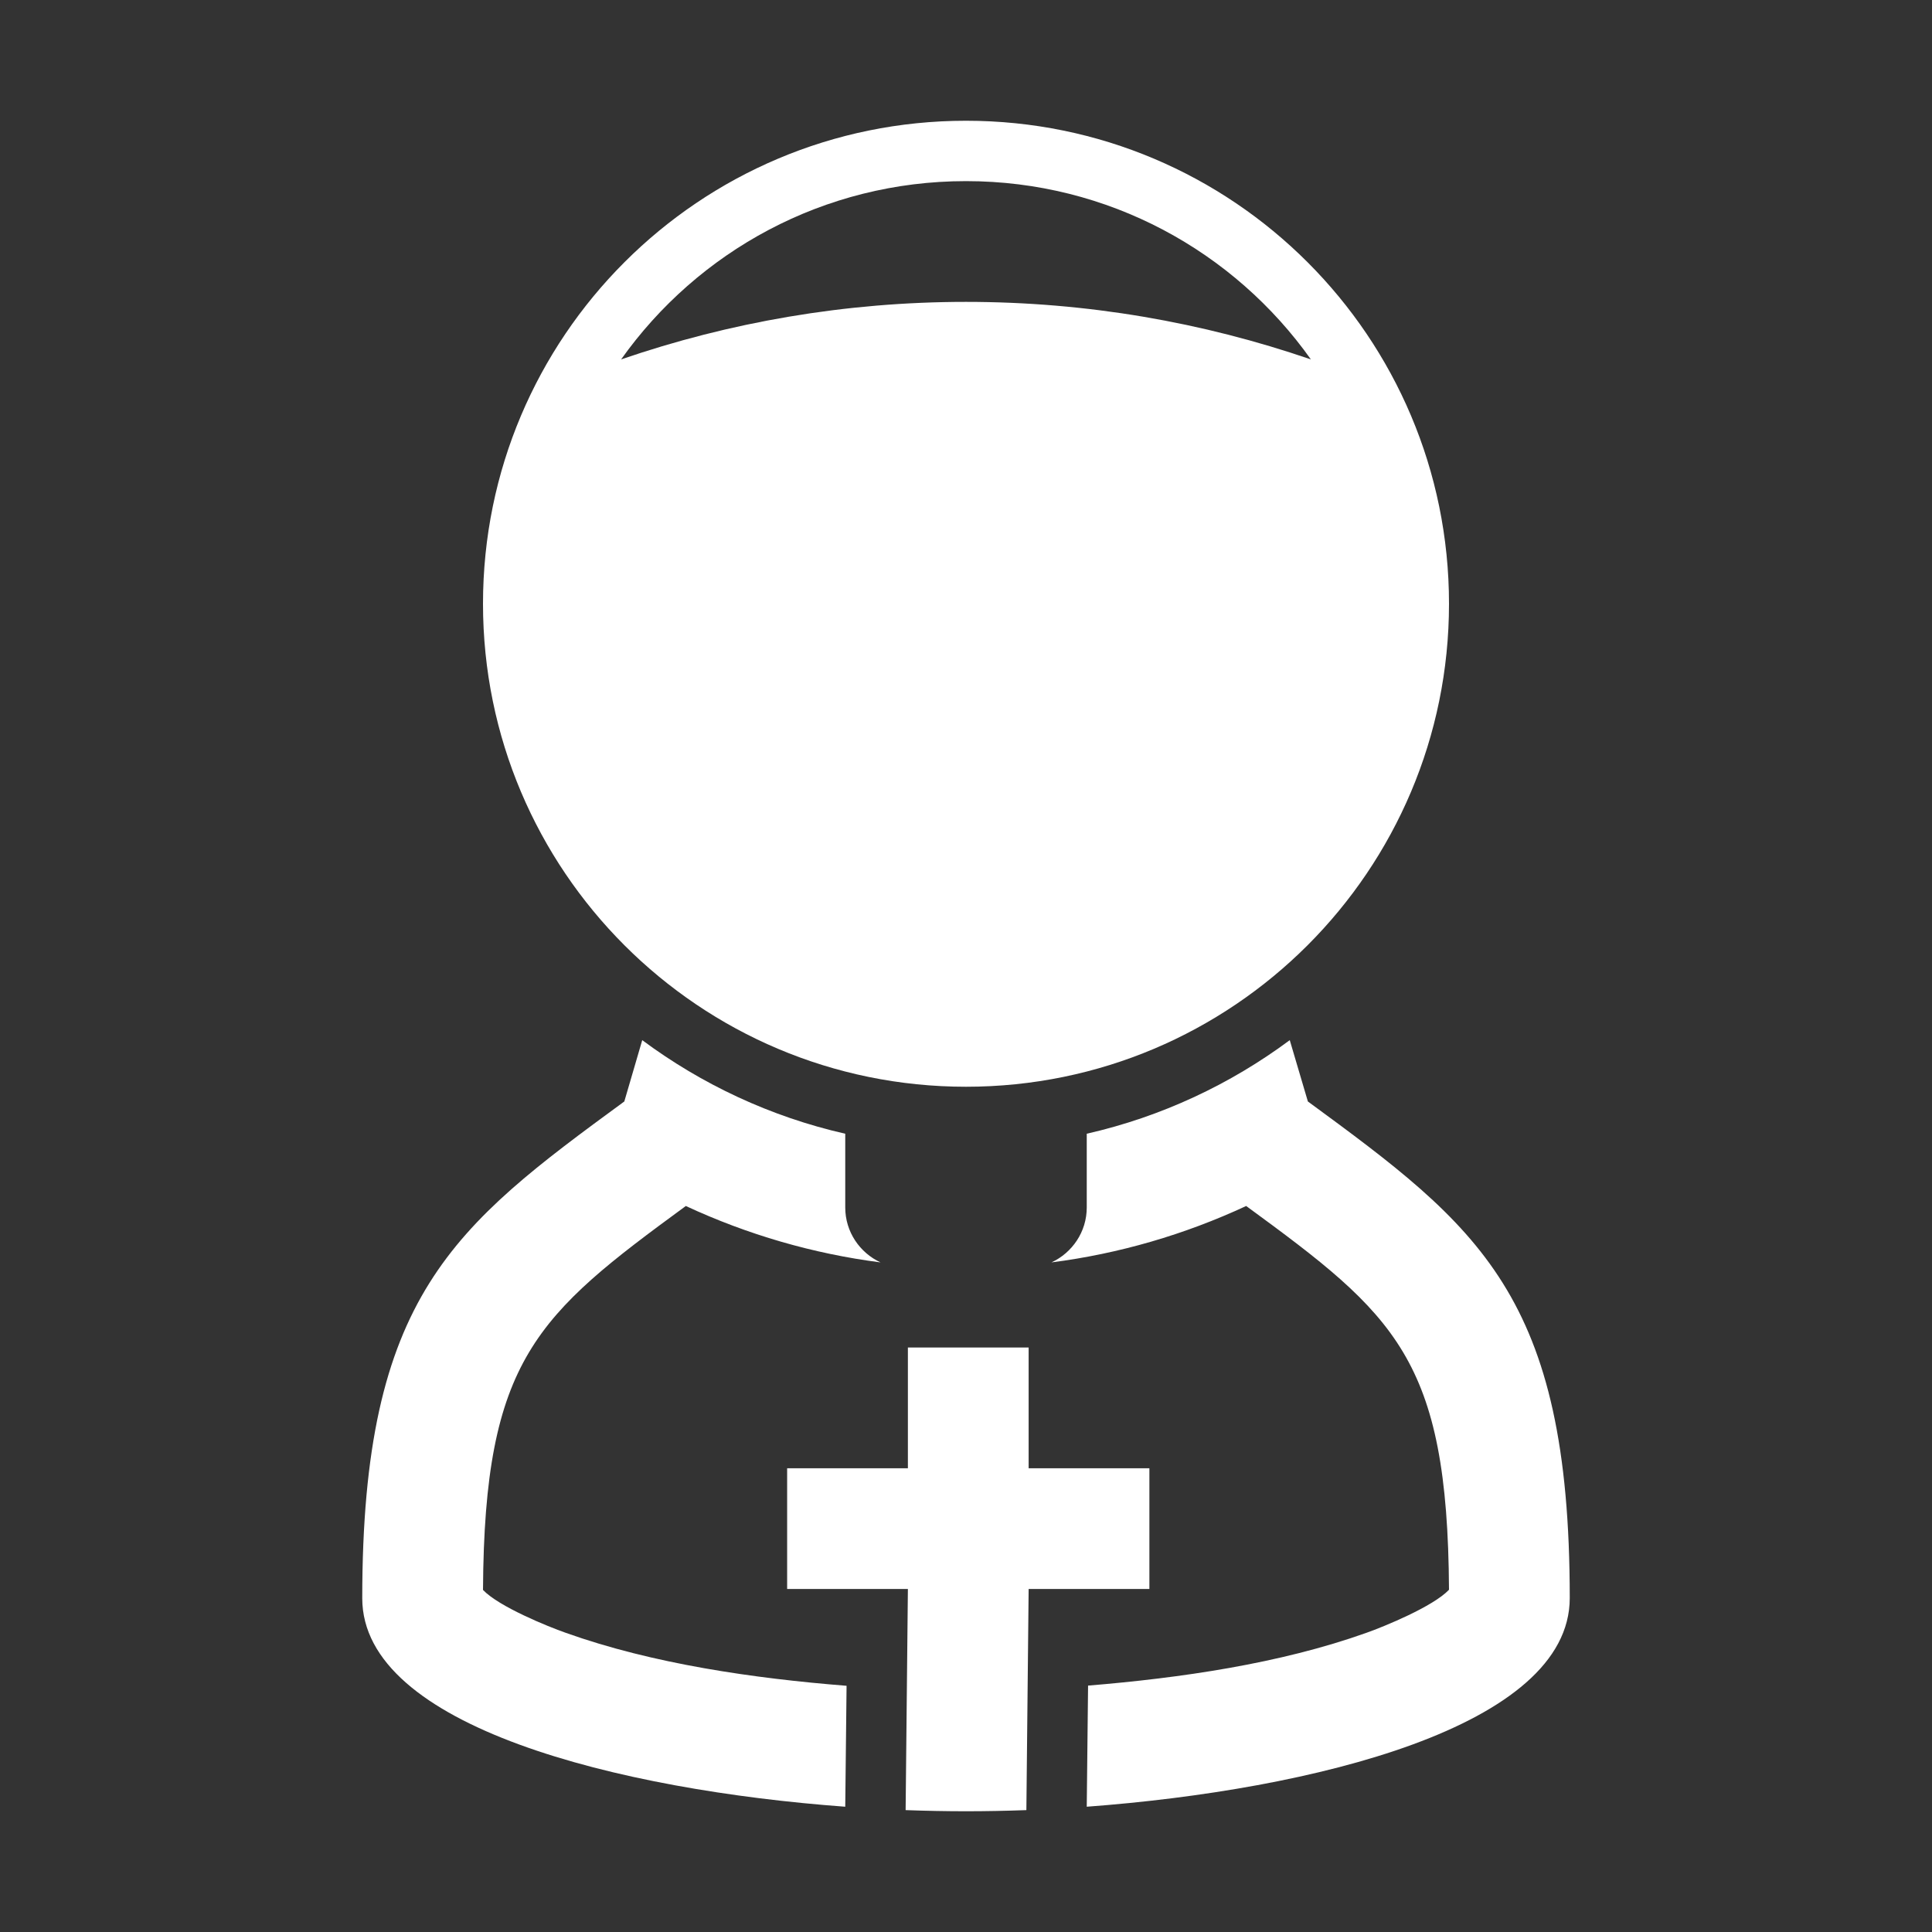 <?xml version="1.0" encoding="UTF-8"?>
<!DOCTYPE svg PUBLIC "-//W3C//DTD SVG 1.1//EN" "http://www.w3.org/Graphics/SVG/1.1/DTD/svg11.dtd">
<svg xmlns="http://www.w3.org/2000/svg" xml:space="preserve" width="1024px" height="1024px" shape-rendering="geometricPrecision" text-rendering="geometricPrecision" image-rendering="optimizeQuality" fill-rule="nonzero" clip-rule="evenodd" viewBox="0 0 10240 10240" xmlns:xlink="http://www.w3.org/1999/xlink">
	<rect x="0" y="0" width="10240" height="10240" fill="#333333" stroke="none"/>
	<title>pontifex icon</title>
	<desc>pontifex icon from the IconExperience.com O-Collection. Copyright by INCORS GmbH (www.incors.com).</desc>
	<path id="curve2" fill="#FFFFFF" d="M4172 7782l640 0 0 -640 640 0 0 640 640 0 0 640 -640 0 -12 1172c-110,4 -217,6 -320,6 -103,0 -210,-2 -320,-6l12 -1172 -640 0 0 -640z"/>
	<path id="curve1" fill="#FFFFFF" d="M8320 8470c0,683 -1364,1017 -2560,1106l7 -642c487,-40 1017,-116 1476,-280 93,-33 353,-139 437,-228 -7,-1226 -285,-1456 -1075,-2034 -327,152 -674,253 -1032,299 110,-51 187,-162 187,-291l0 -391c396,-90 761,-262 1076,-496l96 325c905,664 1388,1027 1388,2632zm-3840 1106c-1195,-88 -2560,-423 -2560,-1105 0,-1604 484,-1970 1389,-2633l95 -325c315,234 680,406 1076,496l0 391c0,129 77,240 187,291 -357,-46 -705,-147 -1032,-299 -789,578 -1068,810 -1075,2035 85,89 344,194 438,227 462,165 998,242 1489,281l-7 641z"/>
	<path id="curve0" fill="#FFFFFF" d="M5120 640c1414,0 2560,1146 2560,2560 0,1414 -1146,2560 -2560,2560 -1414,0 -2560,-1146 -2560,-2560 0,-1414 1146,-2560 2560,-2560zm0 320c-755,0 -1422,373 -1828,945 573,-197 1188,-305 1828,-305 640,0 1255,108 1828,305 -406,-572 -1073,-945 -1828,-945z"/>
</svg>
